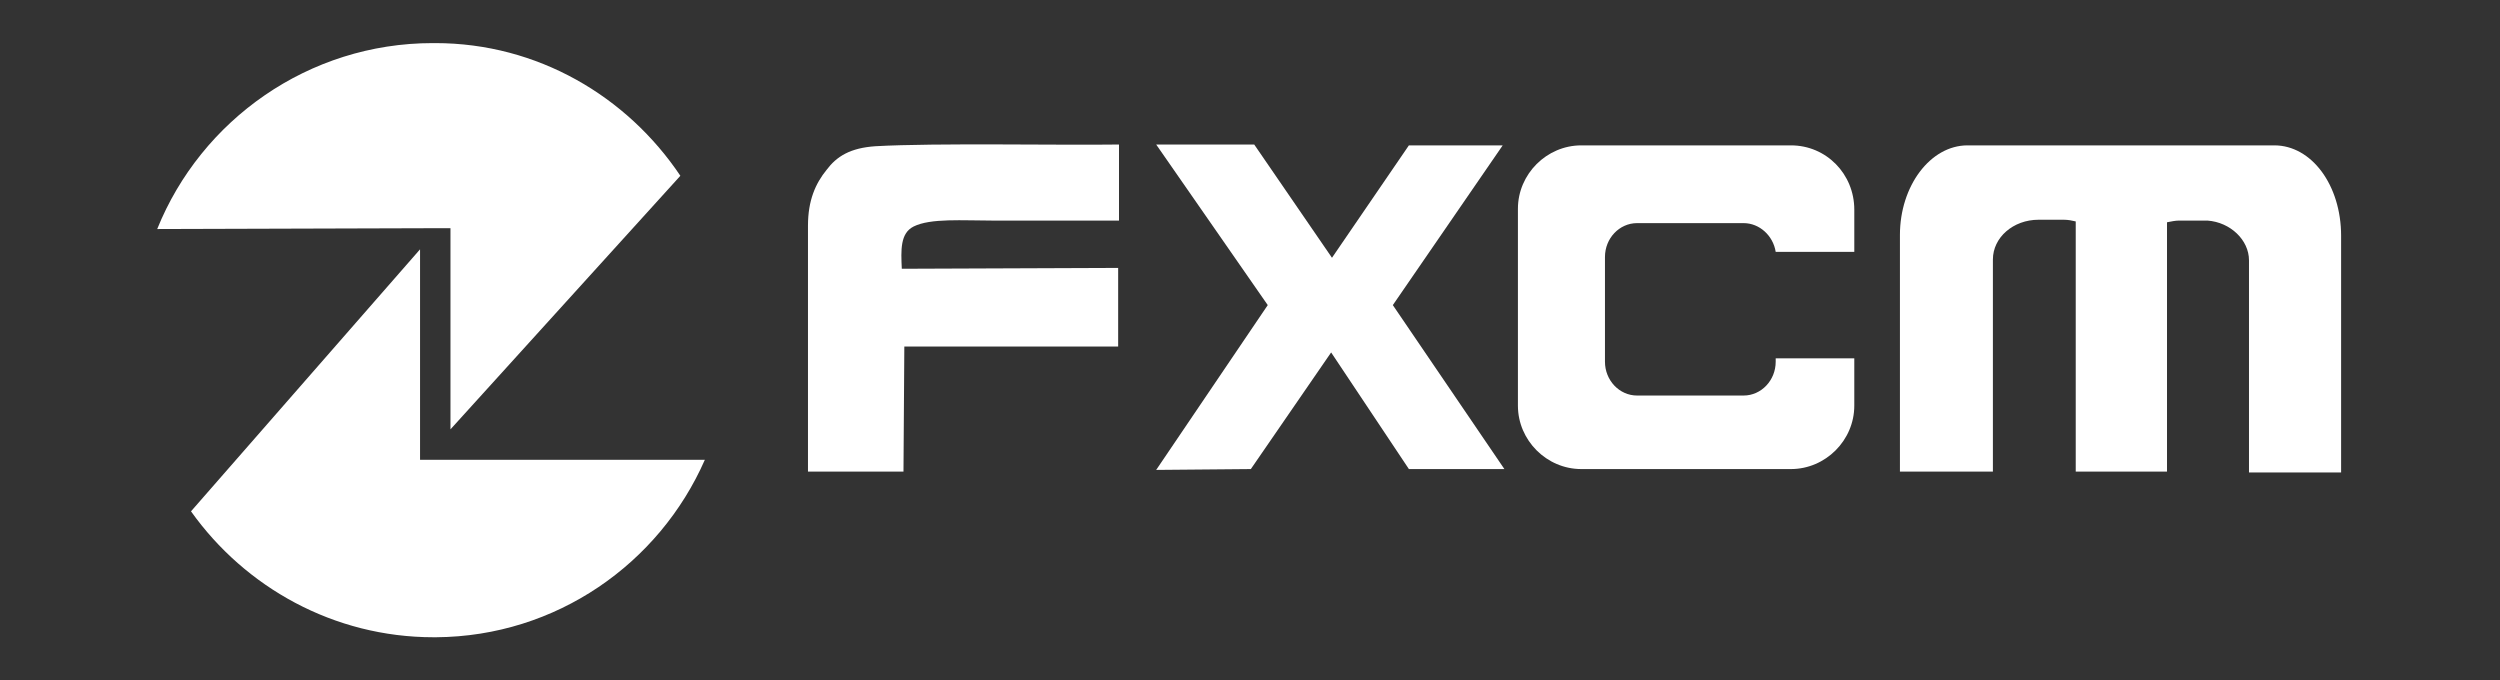 <?xml version="1.0" encoding="utf-8"?>
<!-- Generator: Adobe Illustrator 20.1.0, SVG Export Plug-In . SVG Version: 6.00 Build 0)  -->
<svg version="1.1" xmlns="http://www.w3.org/2000/svg" xmlns:xlink="http://www.w3.org/1999/xlink" x="0px" y="0px"
	 viewBox="0 0 295.8 80.5" style="enable-background:new 0 0 295.8 80.5;" xml:space="preserve">
<rect x="0" y="0" width="295.8" height="80.5" fill="#333333" stroke="none"/>
<style type="text/css">
	.st0{fill-rule:evenodd;clip-rule:evenodd;fill:#FFFFFF;}
</style>
<g id="Layer_2">
</g>
<g id="Layer_1">
	<g>
		<path class="st0" d="M49.7,54.5v-25L22.6,60.5c6.4,9,16.9,14.9,28.7,14.9c0.1,0,0.2,0,0.3,0c14.2-0.1,26.4-8.7,31.8-21H51.6H49.7z
			"/>
		<path class="st0" d="M53.3,27v23.8l27.2-30c-6.3-9.4-16.9-15.7-29-15.7c-0.1,0-0.2,0-0.3,0c-14.7,0-27.4,9.1-32.6,22L51.6,27H53.3
			z"/>
		<path class="st0" d="M103.6,17.3c-3,0.2-4.6,1.2-5.8,2.8c-1.3,1.6-2.2,3.6-2.2,6.6c0,9.6,0,19.5,0,29.1l11.3,0L107,41l25.3,0v-9.3
			l-25.6,0.1c-0.1-2.2-0.2-4.2,1.4-5c2-1,5.8-0.7,9.4-0.7c4.9,0,10.6,0,14.9,0l0-9C125.3,17.2,110.8,16.9,103.6,17.3z"/>
		<polygon class="st0" points="177.8,17.2 166.7,17.2 157.6,30.5 148.4,17.1 136.8,17.1 150,36.1 136.8,55.6 148,55.5 157.5,41.7 
			166.7,55.5 178,55.5 164.8,36.1 		"/>
		<path class="st0" d="M211.9,17.2h-24.8c-4.1,0-7.5,3.4-7.5,7.5V48c0,4.1,3.4,7.5,7.5,7.5h24.8c4.1,0,7.5-3.4,7.5-7.5v-5.6h-9.3
			v0.4c0,2.2-1.7,4-3.8,4h-12.6c-2.1,0-3.8-1.8-3.8-4V30.4c0-2.2,1.7-4,3.8-4h12.6c1.9,0,3.5,1.5,3.8,3.4h9.3v-5
			C219.4,20.6,216.1,17.2,211.9,17.2z"/>
		<path class="st0" d="M269.1,17.2h-7.7h-28.6c-4.4,0-8,4.8-8,10.6v28h11v-7.9h0V30.7c0-2.6,2.4-4.7,5.4-4.7h3c0.5,0,1,0.1,1.4,0.2
			v21.7h0v7.9h10.8V26.3c0.5-0.1,1-0.2,1.4-0.2h2.9c0.2,0,0.3,0,0.5,0c2.7,0.2,4.9,2.3,4.9,4.7v25.1H277v-28
			C277,21.9,273.5,17.2,269.1,17.2z"/>
	</g>
</g>
</svg>
